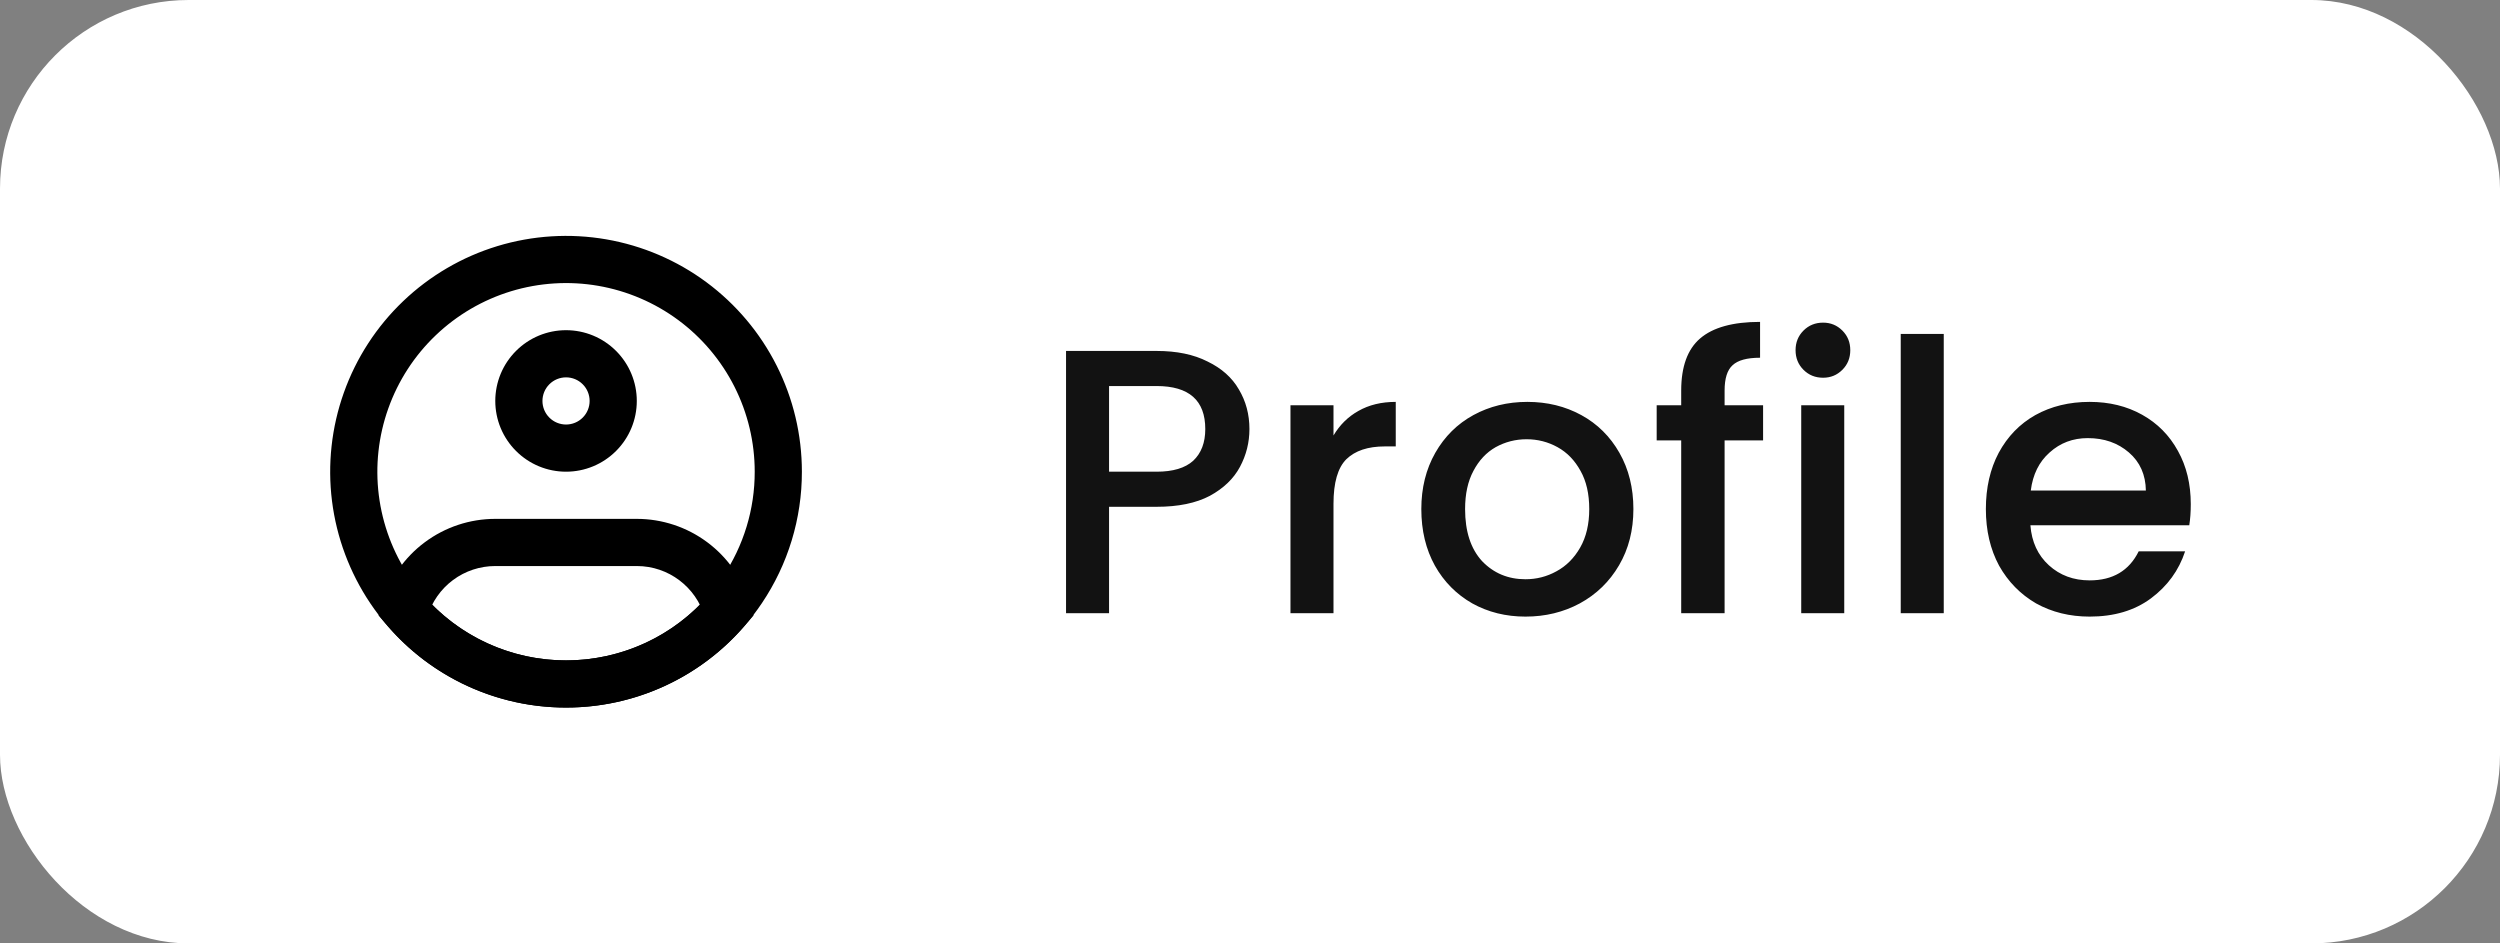 <svg width="106" height="40" viewBox="0 0 106 40" fill="none" xmlns="http://www.w3.org/2000/svg">
<rect x="0" y="0" width="106" height="40" fill="#808080" stroke="none"/>
<rect width="106" height="40" rx="8" fill="white"/>
<path d="M33 20C33.003 21.787 32.471 23.534 31.474 25.016C30.651 26.243 29.539 27.248 28.235 27.943C26.932 28.638 25.477 29.001 24 29C22.523 29.001 21.068 28.638 19.765 27.943C18.461 27.248 17.349 26.243 16.526 25.016C15.743 23.848 15.244 22.514 15.069 21.118C14.895 19.723 15.05 18.307 15.522 16.982C15.993 15.658 16.769 14.462 17.786 13.492C18.803 12.521 20.034 11.802 21.378 11.392C22.724 10.983 24.146 10.894 25.531 11.133C26.917 11.373 28.227 11.933 29.357 12.77C30.486 13.607 31.405 14.697 32.037 15.952C32.67 17.208 33 18.594 33 20Z" stroke="black" stroke-width="2"/>
<path d="M25 17C25 17.265 24.895 17.52 24.707 17.707C24.52 17.895 24.265 18 24 18V20C24.796 20 25.559 19.684 26.121 19.121C26.684 18.559 27 17.796 27 17H25ZM24 18C23.735 18 23.48 17.895 23.293 17.707C23.105 17.52 23 17.265 23 17H21C21 17.796 21.316 18.559 21.879 19.121C22.441 19.684 23.204 20 24 20V18ZM23 17C23 16.735 23.105 16.48 23.293 16.293C23.48 16.105 23.735 16 24 16V14C23.204 14 22.441 14.316 21.879 14.879C21.316 15.441 21 16.204 21 17H23ZM24 16C24.265 16 24.52 16.105 24.707 16.293C24.895 16.48 25 16.735 25 17H27C27 16.204 26.684 15.441 26.121 14.879C25.559 14.316 24.796 14 24 14V16ZM17.166 25.856L16.207 25.571L16.052 26.094L16.407 26.507L17.166 25.856ZM30.834 25.856L31.594 26.507L31.948 26.094L31.793 25.571L30.834 25.856ZM21 24H27V22H21V24ZM21 22C19.923 22 18.875 22.348 18.012 22.991C17.148 23.634 16.515 24.539 16.207 25.571L18.124 26.141C18.309 25.522 18.689 24.98 19.207 24.594C19.725 24.208 20.354 24 21 24V22ZM24 28C22.846 28.001 21.704 27.752 20.656 27.27C19.607 26.787 18.675 26.083 17.925 25.205L16.407 26.507C17.345 27.604 18.509 28.484 19.82 29.087C21.131 29.69 22.557 30.001 24 30V28ZM27 24C28.357 24 29.506 24.902 29.876 26.142L31.793 25.571C31.485 24.539 30.851 23.634 29.988 22.991C29.125 22.348 28.077 22 27 22V24ZM30.075 25.205C29.325 26.083 28.393 26.787 27.344 27.27C26.296 27.752 25.154 28.001 24 28V30C25.443 30.001 26.869 29.69 28.18 29.087C29.491 28.484 30.656 27.604 31.594 26.507L30.075 25.205Z" fill="black"/>
<path d="M52.976 18.192C52.976 18.757 52.843 19.291 52.576 19.792C52.309 20.293 51.883 20.704 51.296 21.024C50.709 21.333 49.957 21.488 49.04 21.488H47.024V26H45.2V14.88H49.04C49.893 14.88 50.613 15.029 51.2 15.328C51.797 15.616 52.24 16.011 52.528 16.512C52.827 17.013 52.976 17.573 52.976 18.192ZM49.04 20C49.733 20 50.251 19.845 50.592 19.536C50.933 19.216 51.104 18.768 51.104 18.192C51.104 16.976 50.416 16.368 49.04 16.368H47.024V20H49.04ZM56.54 18.464C56.806 18.016 57.158 17.669 57.596 17.424C58.044 17.168 58.572 17.04 59.18 17.04V18.928H58.716C58.001 18.928 57.457 19.109 57.084 19.472C56.721 19.835 56.54 20.464 56.54 21.36V26H54.716V17.184H56.54V18.464ZM64.68 26.144C63.848 26.144 63.096 25.957 62.424 25.584C61.752 25.2 61.224 24.667 60.84 23.984C60.456 23.291 60.264 22.491 60.264 21.584C60.264 20.688 60.462 19.893 60.856 19.2C61.251 18.507 61.79 17.973 62.472 17.6C63.155 17.227 63.918 17.04 64.76 17.04C65.603 17.04 66.366 17.227 67.048 17.6C67.731 17.973 68.27 18.507 68.664 19.2C69.059 19.893 69.256 20.688 69.256 21.584C69.256 22.48 69.054 23.275 68.648 23.968C68.243 24.661 67.688 25.2 66.984 25.584C66.291 25.957 65.523 26.144 64.68 26.144ZM64.68 24.56C65.15 24.56 65.587 24.448 65.992 24.224C66.408 24 66.744 23.664 67 23.216C67.256 22.768 67.384 22.224 67.384 21.584C67.384 20.944 67.262 20.405 67.016 19.968C66.771 19.52 66.446 19.184 66.04 18.96C65.635 18.736 65.198 18.624 64.728 18.624C64.259 18.624 63.822 18.736 63.416 18.96C63.022 19.184 62.707 19.52 62.472 19.968C62.238 20.405 62.12 20.944 62.12 21.584C62.12 22.533 62.36 23.269 62.84 23.792C63.331 24.304 63.944 24.56 64.68 24.56ZM74.755 18.672H73.123V26H71.283V18.672H70.243V17.184H71.283V16.56C71.283 15.547 71.55 14.811 72.083 14.352C72.627 13.883 73.475 13.648 74.627 13.648V15.168C74.073 15.168 73.683 15.275 73.459 15.488C73.235 15.691 73.123 16.048 73.123 16.56V17.184H74.755V18.672ZM77.3 16.016C76.969 16.016 76.692 15.904 76.468 15.68C76.244 15.456 76.132 15.179 76.132 14.848C76.132 14.517 76.244 14.24 76.468 14.016C76.692 13.792 76.969 13.68 77.3 13.68C77.62 13.68 77.892 13.792 78.116 14.016C78.34 14.24 78.452 14.517 78.452 14.848C78.452 15.179 78.34 15.456 78.116 15.68C77.892 15.904 77.62 16.016 77.3 16.016ZM78.196 17.184V26H76.372V17.184H78.196ZM82.415 14.16V26H80.591V14.16H82.415ZM92.889 21.376C92.889 21.707 92.868 22.005 92.825 22.272H86.089C86.143 22.976 86.404 23.541 86.873 23.968C87.343 24.395 87.919 24.608 88.601 24.608C89.583 24.608 90.276 24.197 90.681 23.376H92.649C92.383 24.187 91.897 24.853 91.193 25.376C90.5 25.888 89.636 26.144 88.601 26.144C87.759 26.144 87.001 25.957 86.329 25.584C85.668 25.2 85.145 24.667 84.761 23.984C84.388 23.291 84.201 22.491 84.201 21.584C84.201 20.677 84.383 19.883 84.745 19.2C85.119 18.507 85.636 17.973 86.297 17.6C86.969 17.227 87.737 17.04 88.601 17.04C89.433 17.04 90.175 17.221 90.825 17.584C91.476 17.947 91.983 18.459 92.345 19.12C92.708 19.771 92.889 20.523 92.889 21.376ZM90.985 20.8C90.975 20.128 90.735 19.589 90.265 19.184C89.796 18.779 89.215 18.576 88.521 18.576C87.892 18.576 87.353 18.779 86.905 19.184C86.457 19.579 86.191 20.117 86.105 20.8H90.985Z" fill="#121212"/>
</svg>
